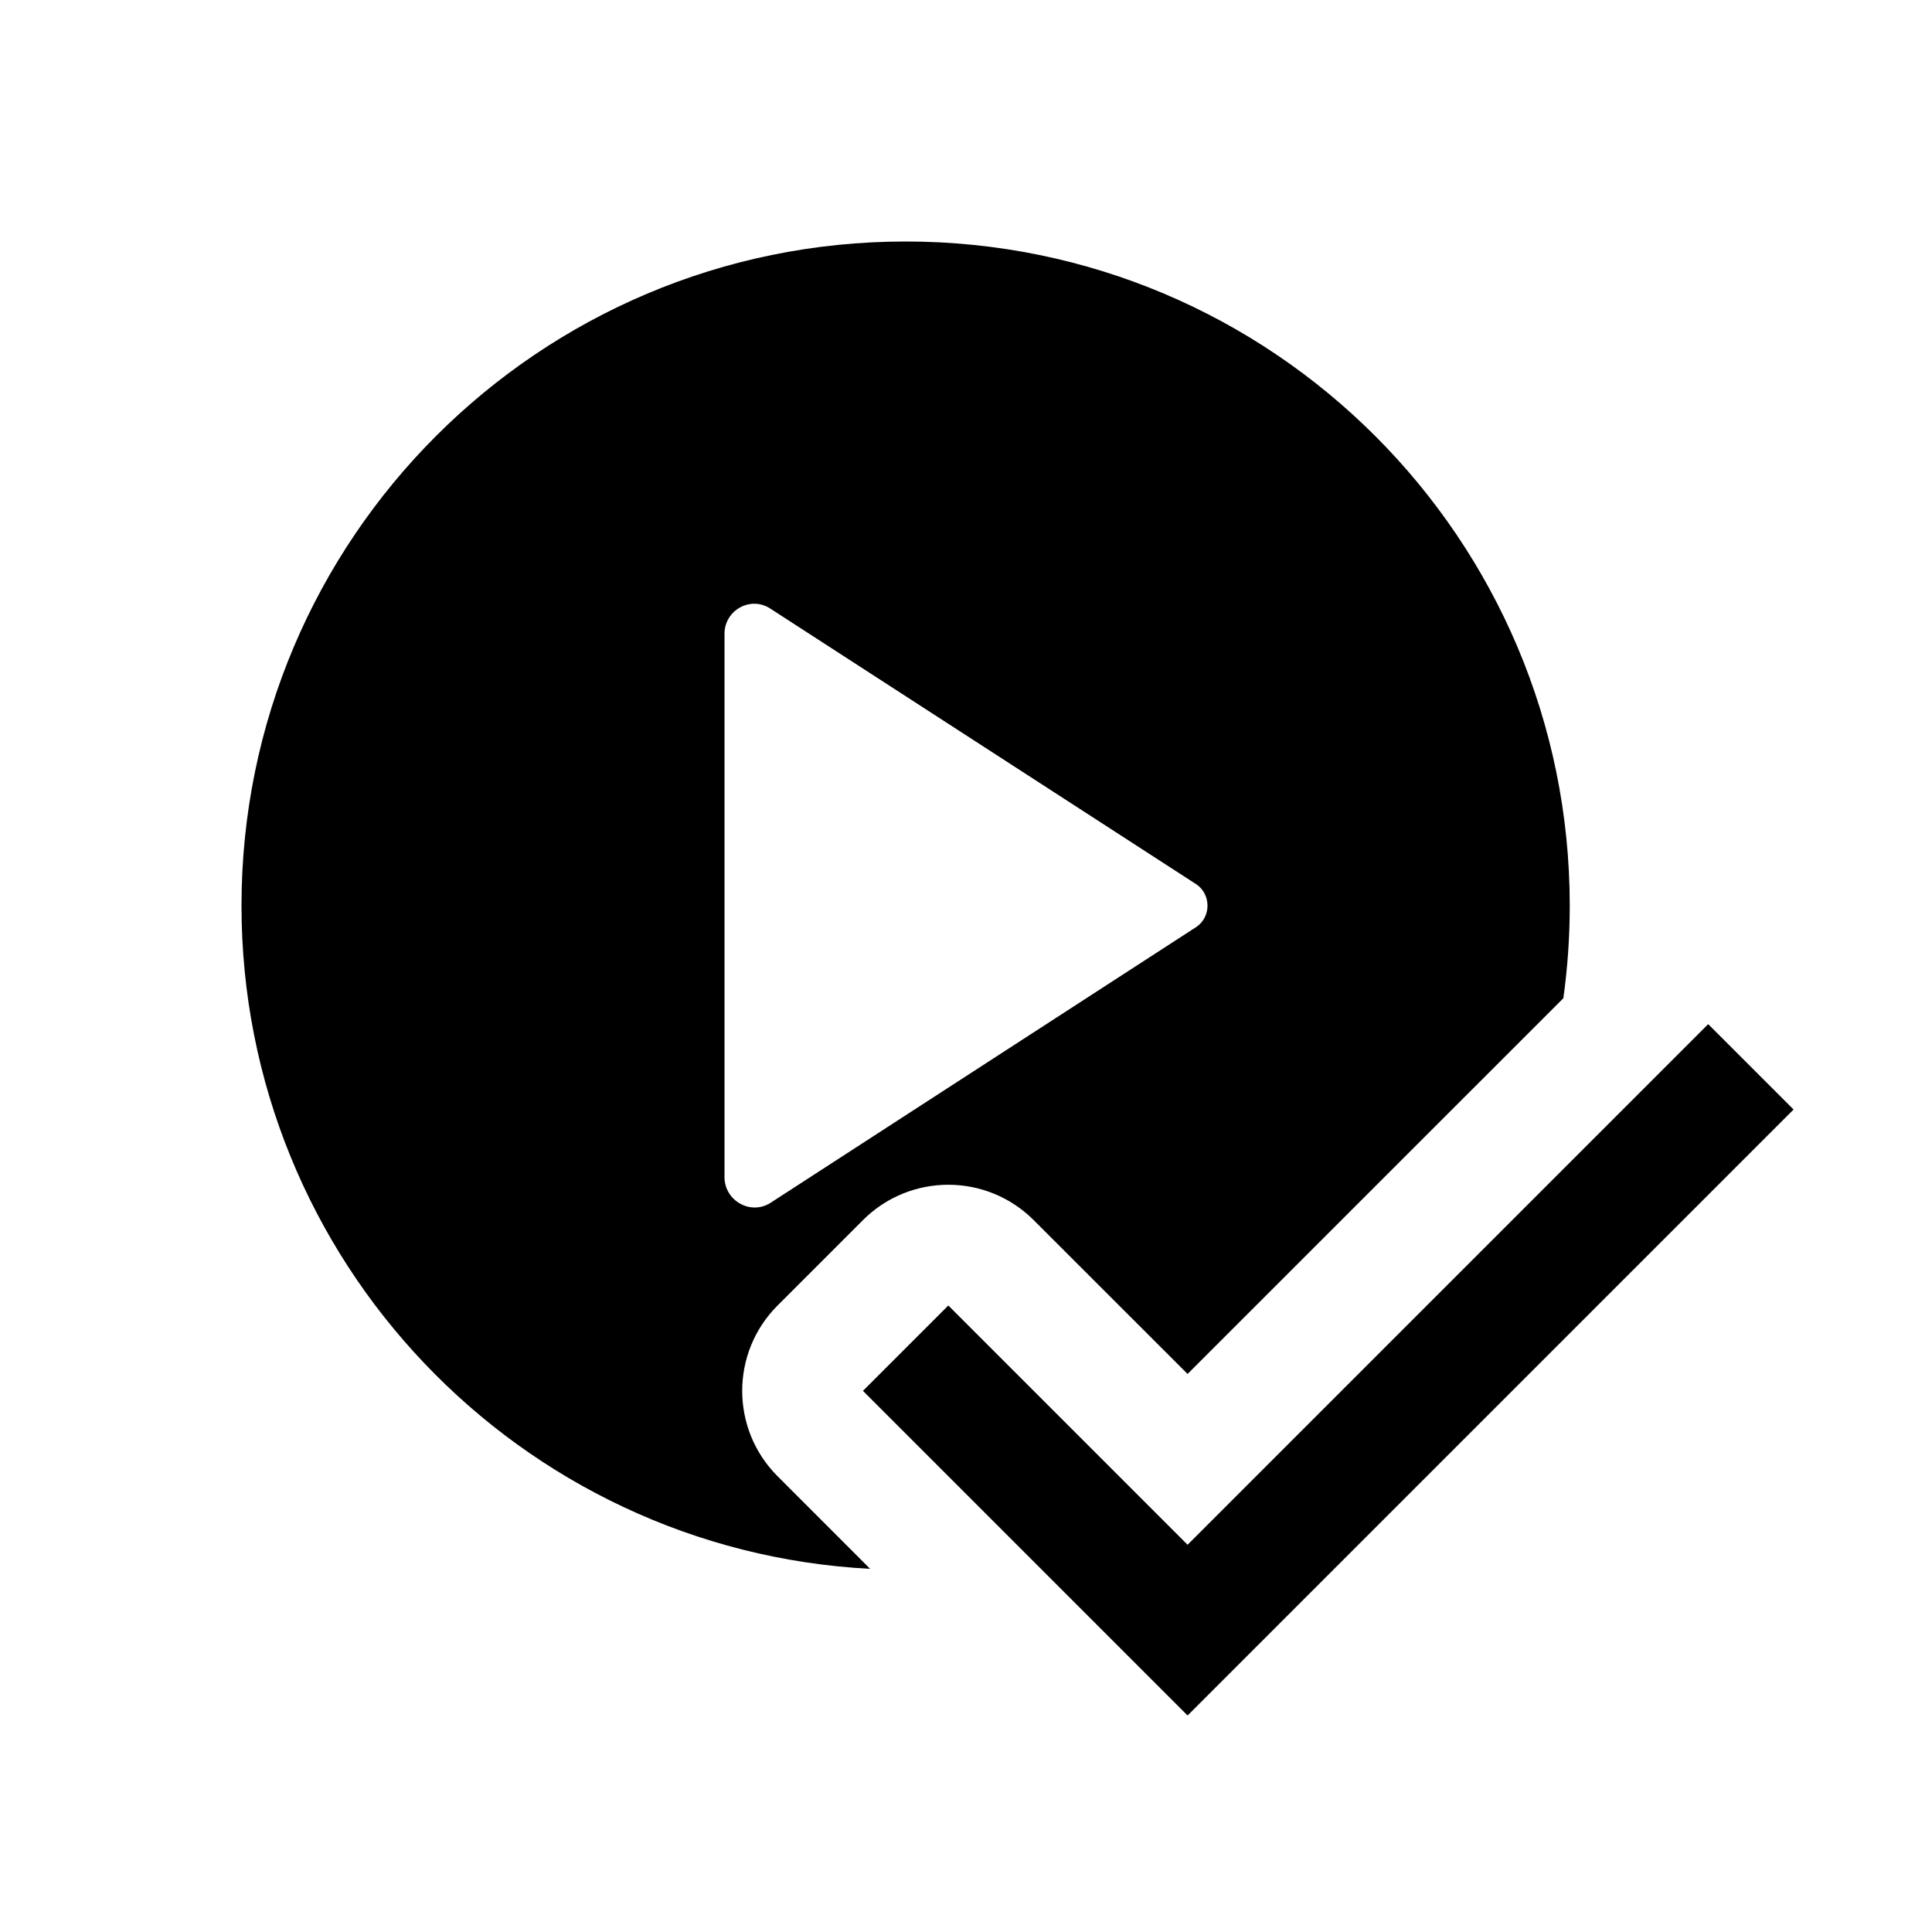 <svg width="32" height="32" viewBox="0 0 32 32" fill="none" xmlns="http://www.w3.org/2000/svg">
<path fill-rule="evenodd" clip-rule="evenodd" d="M19.67 25.586L28.293 16.963L29.707 18.377L19.67 28.414L14.293 23.037L15.707 21.623L19.67 25.586Z" fill="black"/>
<path fill-rule="evenodd" clip-rule="evenodd" d="M14.412 25.985L12.879 24.451C12.098 23.67 12.098 22.404 12.879 21.623L14.293 20.209C15.074 19.428 16.34 19.428 17.121 20.209L19.67 22.757L25.894 16.534C25.964 16.032 26 15.52 26 15C26 8.925 21.075 4 15 4C8.925 4 4 8.925 4 15C4 20.878 8.61 25.679 14.412 25.985ZM12.76 10.081L19.814 14.646C20.062 14.813 20.062 15.188 19.814 15.354L12.768 19.919C12.44 20.135 12 19.894 12 19.494V10.498C12 10.106 12.432 9.865 12.76 10.081Z" fill="black"/>
</svg>
